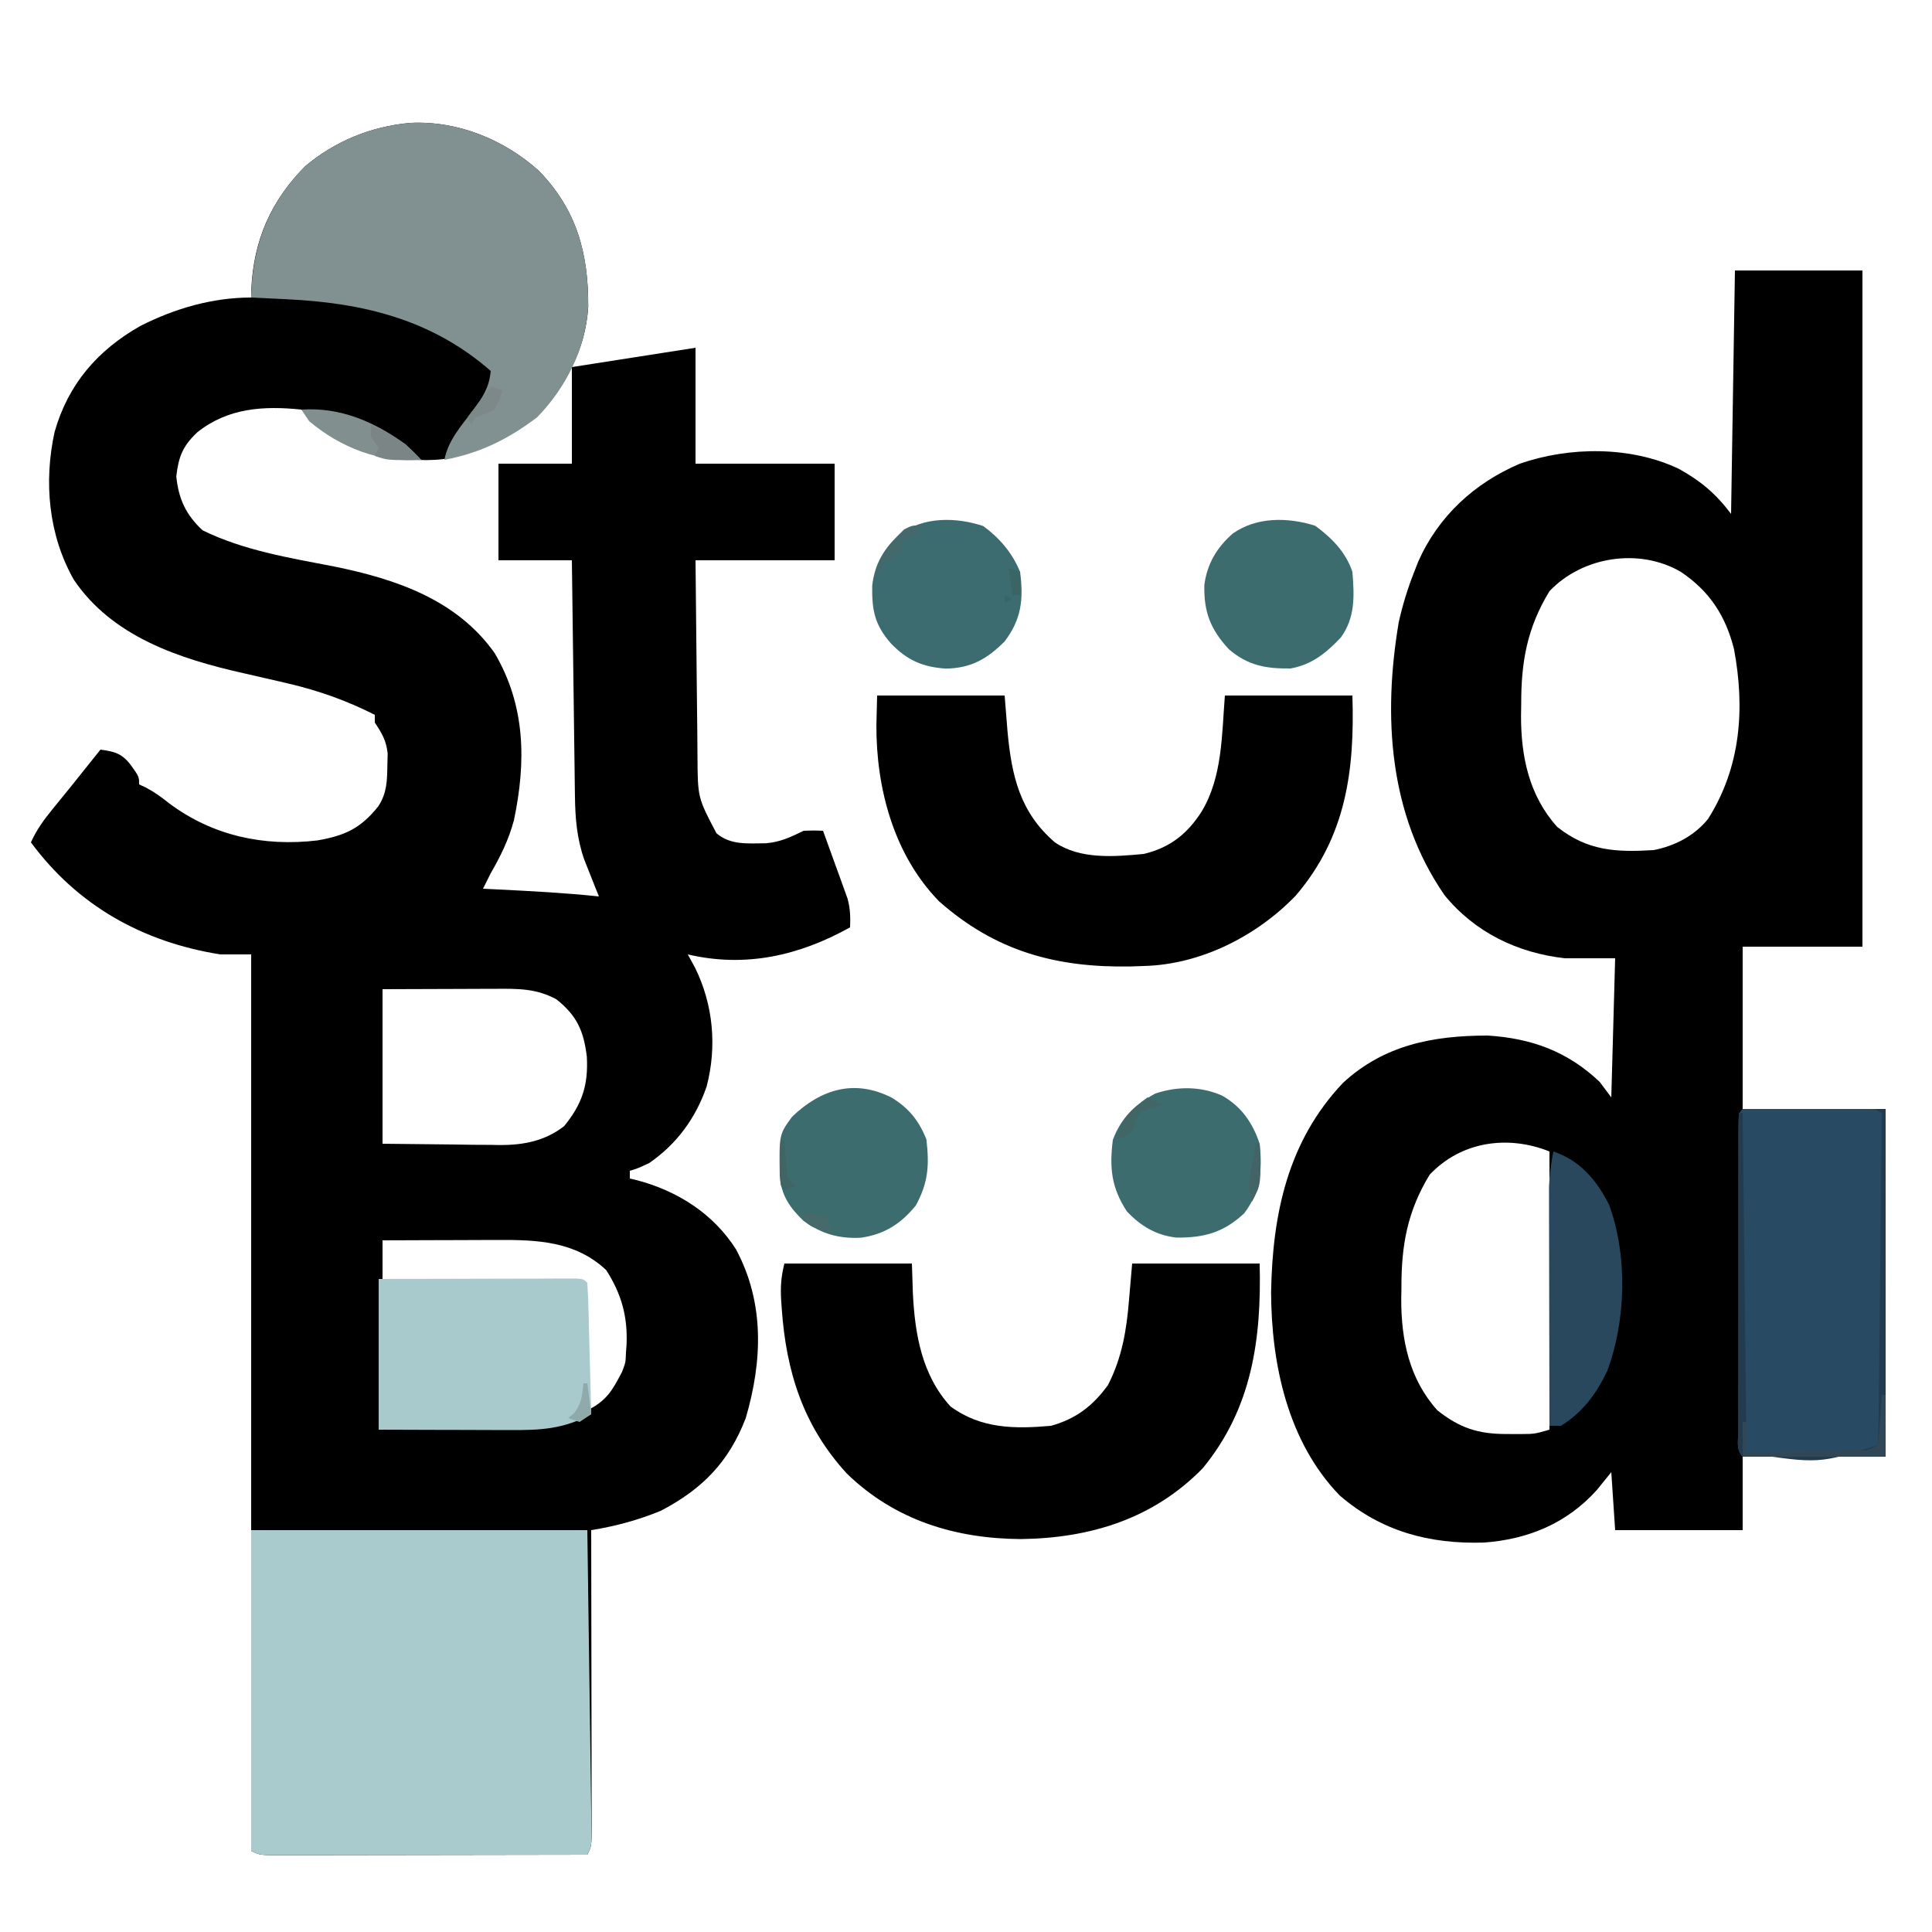 <?xml version="1.0" encoding="UTF-8"?>
<svg version="1.1" xmlns="http://www.w3.org/2000/svg" width="500" height="500">
<path d="M0 0 C12.264 -0.61 24.244 4.254 33.312 12.379 C43.165 22.507 46.174 33.81 46.102 47.594 C45.746 53.147 44.358 58.217 41.871 63.191 C52.431 61.541 62.991 59.891 73.871 58.191 C73.871 68.091 73.871 77.991 73.871 88.191 C85.751 88.191 97.631 88.191 109.871 88.191 C109.871 96.441 109.871 104.691 109.871 113.191 C97.991 113.191 86.111 113.191 73.871 113.191 C73.939 121 74.009 128.808 74.107 136.616 C74.151 140.252 74.191 143.889 74.218 147.526 C74.244 151.034 74.284 154.542 74.334 158.049 C74.359 160.028 74.369 162.006 74.379 163.985 C74.445 174.623 74.445 174.623 79.287 183.835 C82.963 186.982 87.511 186.45 92.082 186.426 C95.892 186.106 98.441 184.838 101.871 183.191 C104.566 183.098 104.566 183.098 106.871 183.191 C108.051 186.416 109.212 189.647 110.371 192.879 C110.705 193.791 111.039 194.703 111.383 195.643 C111.857 196.972 111.857 196.972 112.34 198.328 C112.633 199.14 112.926 199.952 113.229 200.788 C113.914 203.353 113.986 205.548 113.871 208.191 C100.709 215.496 86.885 218.706 71.871 215.191 C72.49 216.326 73.109 217.46 73.746 218.629 C78.46 228.173 79.456 239.054 76.746 249.379 C73.945 257.534 68.996 264.303 61.871 269.191 C58.934 270.566 58.934 270.566 56.871 271.191 C56.871 271.851 56.871 272.511 56.871 273.191 C57.489 273.338 58.106 273.485 58.742 273.637 C69.18 276.401 78.464 282.259 84.344 291.508 C91.765 305.334 91.203 320.411 86.871 335.191 C82.49 346.578 75.648 353.559 64.871 359.191 C58.952 361.607 53.173 363.177 46.871 364.191 C46.873 365.214 46.876 366.237 46.878 367.291 C46.898 376.915 46.913 386.538 46.923 396.162 C46.928 401.11 46.935 406.058 46.947 411.006 C46.957 415.778 46.963 420.551 46.966 425.323 C46.968 427.146 46.971 428.97 46.977 430.794 C46.984 433.342 46.985 435.889 46.985 438.437 C46.988 439.197 46.992 439.956 46.996 440.739 C46.985 445.963 46.985 445.963 45.871 448.191 C34.823 448.215 23.775 448.232 12.727 448.243 C7.597 448.248 2.468 448.256 -2.662 448.267 C-7.609 448.278 -12.556 448.284 -17.504 448.286 C-19.394 448.288 -21.285 448.292 -23.176 448.297 C-25.817 448.304 -28.458 448.305 -31.099 448.305 C-32.281 448.31 -32.281 448.31 -33.486 448.316 C-38.901 448.305 -38.901 448.305 -41.129 447.191 C-41.129 370.631 -41.129 294.071 -41.129 215.191 C-43.769 215.191 -46.409 215.191 -49.129 215.191 C-69.23 211.982 -86.017 202.593 -98.129 186.191 C-96.649 182.917 -94.775 180.344 -92.504 177.566 C-91.8 176.7 -91.096 175.834 -90.371 174.941 C-89.261 173.58 -89.261 173.58 -88.129 172.191 C-86.627 170.318 -85.127 168.443 -83.629 166.566 C-82.462 165.108 -81.296 163.65 -80.129 162.191 C-76.478 162.688 -74.588 163.18 -72.316 166.129 C-70.129 169.191 -70.129 169.191 -70.129 171.191 C-69.546 171.462 -68.964 171.733 -68.363 172.012 C-66.14 173.186 -64.341 174.501 -62.379 176.066 C-51.166 184.476 -37.873 187.341 -23.969 185.691 C-16.845 184.437 -12.85 182.616 -8.258 176.91 C-6.002 173.476 -5.939 170.313 -5.879 166.316 C-5.853 165.288 -5.827 164.259 -5.801 163.199 C-6.171 159.802 -7.264 158.008 -9.129 155.191 C-9.129 154.531 -9.129 153.871 -9.129 153.191 C-16.345 149.528 -23.55 146.965 -31.418 145.113 C-32.546 144.847 -32.546 144.847 -33.698 144.575 C-36.826 143.844 -39.955 143.12 -43.09 142.42 C-59.635 138.704 -77.051 132.993 -87.004 118.254 C-93.591 106.693 -94.829 92.885 -92.004 80.004 C-88.506 67.614 -80.864 58.817 -69.797 52.539 C-60.851 48.02 -51.192 45.191 -41.129 45.191 C-41.115 44.464 -41.101 43.737 -41.086 42.988 C-40.487 30.365 -36.049 20.208 -27.129 11.191 C-19.352 4.678 -10.053 0.904 0 0 Z M40.871 63.191 C40.09 64.401 39.347 65.636 38.621 66.879 C32.237 77.281 22.217 83.486 10.633 86.715 C-0.723 88.674 -12.738 85.283 -22.254 79.066 C-24.422 77.534 -26.248 76.072 -28.129 74.191 C-38.011 73.181 -47.134 73.76 -55.066 80.066 C-58.817 83.6 -59.924 86.379 -60.504 91.504 C-59.913 97.314 -57.998 101.466 -53.691 105.441 C-43.071 110.658 -31.117 112.581 -19.59 114.814 C-3.616 118.064 12.116 123.417 21.871 137.191 C29.933 150.853 30.045 165.429 26.863 180.52 C25.516 185.504 23.439 189.742 20.871 194.191 C20.196 195.521 19.527 196.853 18.871 198.191 C20.115 198.252 21.359 198.313 22.641 198.375 C31.403 198.812 40.144 199.27 48.871 200.191 C48.522 199.323 48.172 198.454 47.812 197.559 C47.357 196.406 46.902 195.254 46.434 194.066 C45.981 192.929 45.529 191.792 45.062 190.621 C43.166 185.162 42.741 180.024 42.666 174.268 C42.656 173.604 42.646 172.94 42.636 172.256 C42.604 170.081 42.58 167.906 42.555 165.73 C42.534 164.214 42.513 162.698 42.492 161.182 C42.437 157.207 42.387 153.232 42.339 149.257 C42.288 145.195 42.233 141.133 42.178 137.07 C42.07 129.111 41.969 121.151 41.871 113.191 C35.601 113.191 29.331 113.191 22.871 113.191 C22.871 104.941 22.871 96.691 22.871 88.191 C29.141 88.191 35.411 88.191 41.871 88.191 C41.871 79.941 41.871 71.691 41.871 63.191 C41.541 63.191 41.211 63.191 40.871 63.191 Z M-7.129 224.191 C-7.129 237.391 -7.129 250.591 -7.129 264.191 C-1.189 264.253 4.751 264.315 10.871 264.379 C12.73 264.406 14.589 264.434 16.504 264.462 C18.001 264.47 19.499 264.478 20.996 264.484 C21.754 264.5 22.512 264.515 23.293 264.531 C29.397 264.534 34.948 263.471 39.895 259.613 C44.502 253.914 46.14 249.089 45.746 241.691 C44.959 235.1 43.214 231.046 37.871 226.816 C32.662 223.995 28.008 224.056 22.168 224.094 C21.053 224.095 21.053 224.095 19.917 224.097 C17.151 224.102 14.386 224.116 11.621 224.129 C5.434 224.15 -0.754 224.17 -7.129 224.191 Z M-7.129 289.191 C-7.129 292.491 -7.129 295.791 -7.129 299.191 C10.031 299.521 27.191 299.851 44.871 300.191 C45.201 311.081 45.531 321.971 45.871 333.191 C50.844 330.705 52.379 328.007 54.871 323.191 C55.788 320.775 55.788 320.775 55.871 318.191 C55.921 317.535 55.972 316.879 56.023 316.203 C56.34 308.881 54.7 303.043 50.746 296.879 C42.799 289.45 33.048 289.028 22.656 289.094 C21.373 289.096 21.373 289.096 20.063 289.098 C17.353 289.104 14.643 289.116 11.934 289.129 C10.087 289.134 8.24 289.138 6.393 289.143 C1.885 289.154 -2.622 289.171 -7.129 289.191 Z " fill="#000000" transform="translate(106.129,31.809)"/>
<path d="M0 0 C10.89 0 21.78 0 33 0 C33 57.75 33 115.5 33 175 C22.77 175 12.54 175 2 175 C2 188.86 2 202.72 2 217 C14.21 217 26.42 217 39 217 C39 246.7 39 276.4 39 307 C26.79 307 14.58 307 2 307 C2 313.27 2 319.54 2 326 C-8.89 326 -19.78 326 -31 326 C-31.495 318.575 -31.495 318.575 -32 311 C-33.237 312.526 -34.475 314.053 -35.75 315.625 C-43.529 324.26 -53.542 328.392 -64.988 329.215 C-79.064 329.636 -91.47 326.347 -102.281 317.035 C-115.717 303.16 -119.977 283.107 -120.043 264.399 C-119.677 244.175 -115.74 225.34 -101.418 210.227 C-90.759 200.411 -78.13 198.014 -64 198 C-52.651 198.697 -43.279 202.125 -35 210 C-33.515 211.98 -33.515 211.98 -32 214 C-31.67 202.12 -31.34 190.24 -31 178 C-35.29 178 -39.58 178 -44 178 C-56.262 176.638 -67.349 171.278 -75.191 161.625 C-89.572 140.753 -91.129 115.397 -87 91 C-85.993 86.503 -84.695 82.282 -83 78 C-82.664 77.134 -82.327 76.267 -81.98 75.375 C-76.775 63.603 -67.403 54.998 -55.676 50.012 C-42.799 45.521 -26.969 45.443 -14.562 51.312 C-8.902 54.437 -4.918 57.777 -1 63 C-0.67 42.21 -0.34 21.42 0 0 Z M-48 83 C-53.797 92.499 -55.348 101.361 -55.312 112.312 C-55.329 113.281 -55.345 114.25 -55.361 115.248 C-55.368 125.856 -53.265 135.924 -46 144 C-38.136 150.226 -30.833 150.6 -21 150 C-15.531 148.91 -10.566 146.337 -7 142 C1.546 128.548 2.64 113.327 -0.254 97.922 C-2.46 89.282 -6.578 82.994 -14 78 C-24.76 71.71 -39.483 74.01 -48 83 Z M-79 234 C-84.797 243.499 -86.348 252.361 -86.312 263.312 C-86.329 264.281 -86.345 265.25 -86.361 266.248 C-86.368 276.856 -84.265 286.924 -77 295 C-71.226 299.571 -66.442 301.14 -59.062 301.125 C-57.224 301.129 -57.224 301.129 -55.348 301.133 C-51.855 301.108 -51.855 301.108 -48 300 C-48 276.24 -48 252.48 -48 228 C-58.756 223.698 -70.809 225.354 -79 234 Z " fill="#000000" transform="translate(449,70)"/>
<path d="M0 0 C28.71 0 57.42 0 87 0 C87.186 13.489 87.371 26.977 87.562 40.875 C87.624 45.138 87.685 49.401 87.748 53.792 C87.816 58.989 87.816 58.989 87.847 61.419 C87.869 63.121 87.893 64.822 87.919 66.524 C87.958 69.098 87.991 71.672 88.022 74.246 C88.041 75.387 88.041 75.387 88.061 76.552 C88.114 81.772 88.114 81.772 87 84 C75.952 84.023 64.904 84.041 53.856 84.052 C48.726 84.057 43.596 84.064 38.467 84.075 C33.52 84.086 28.572 84.092 23.625 84.095 C21.735 84.097 19.844 84.1 17.953 84.106 C15.312 84.113 12.671 84.114 10.03 84.114 C8.848 84.119 8.848 84.119 7.643 84.124 C2.228 84.114 2.228 84.114 0 83 C0 55.61 0 28.22 0 0 Z " fill="#AACBCD" transform="translate(65,396)"/>
<path d="M0 0 C10.89 0 21.78 0 33 0 C33.083 2.537 33.165 5.074 33.25 7.688 C33.783 18.338 35.592 28.903 43 37 C50.908 42.788 59.564 42.825 69 42 C75.487 40.19 79.815 36.851 83.746 31.453 C87.363 24.378 88.558 17.289 89.188 9.438 C89.456 6.323 89.724 3.209 90 0 C100.89 0 111.78 0 123 0 C123.484 19.536 121.052 37.446 108.25 53 C95.443 66.108 79.117 71.078 61.188 71.312 C44.166 71.193 28.593 66.422 16.18 54.375 C4.863 42.045 0.454 27.989 -0.688 11.625 C-0.736 10.934 -0.785 10.244 -0.835 9.532 C-1.037 6.015 -0.866 3.465 0 0 Z " fill="#000000" transform="translate(203,327)"/>
<path d="M0 0 C10.89 0 21.78 0 33 0 C33.248 3.094 33.495 6.188 33.75 9.375 C34.833 20.823 36.927 30.183 46 38 C52.569 42.474 61.442 41.715 69 41 C75.767 39.39 80.289 35.821 84 30 C89.388 21.02 89.188 10.146 90 0 C100.89 0 111.78 0 123 0 C123.604 19.328 121.414 36.531 108.312 51.812 C98.216 62.254 83.789 69.633 69 70 C67.881 70.039 66.762 70.077 65.609 70.117 C46.354 70.468 30.662 66.196 16.043 53.27 C4.293 41.254 -0.267 23.947 -0.188 7.625 C-0.126 5.109 -0.064 2.592 0 0 Z " fill="#000000" transform="translate(227,180)"/>
<path d="M0 0 C12.264 -0.61 24.244 4.254 33.312 12.379 C43.157 22.5 46.215 33.835 46.086 47.621 C45.438 58.384 40.376 68.516 32.871 76.191 C25.357 81.879 18.123 85.444 8.871 87.191 C9.896 82.073 13.177 78.472 16.277 74.412 C18.781 71.039 20.478 68.506 20.871 64.191 C5.623 50.862 -12.155 46.553 -32.066 45.629 C-33.378 45.564 -33.378 45.564 -34.717 45.498 C-36.854 45.393 -38.991 45.292 -41.129 45.191 C-40.866 31.707 -36.691 20.857 -27.129 11.191 C-19.352 4.678 -10.053 0.904 0 0 Z " fill="#819191" transform="translate(106.129,31.809)"/>
<path d="M0 0 C12.21 0 24.42 0 37 0 C37 29.7 37 59.4 37 90 C24.79 90 12.58 90 0 90 C-1.809 88.191 -1.126 85.71 -1.136 83.302 C-1.134 82.484 -1.131 81.667 -1.129 80.824 C-1.131 79.967 -1.133 79.111 -1.135 78.228 C-1.139 75.381 -1.136 72.534 -1.133 69.688 C-1.133 67.718 -1.134 65.749 -1.136 63.78 C-1.137 59.647 -1.135 55.515 -1.13 51.382 C-1.125 46.072 -1.128 40.762 -1.134 35.452 C-1.138 31.384 -1.136 27.316 -1.134 23.248 C-1.133 21.289 -1.134 19.331 -1.136 17.372 C-1.139 14.64 -1.135 11.908 -1.129 9.176 C-1.131 8.358 -1.133 7.54 -1.136 6.698 C-1.114 1.114 -1.114 1.114 0 0 Z " fill="#284A62" transform="translate(451,287)"/>
<path d="M0 0 C7.53 -0.023 15.059 -0.043 22.589 -0.055 C25.153 -0.06 27.717 -0.067 30.281 -0.075 C33.957 -0.088 37.633 -0.093 41.309 -0.098 C42.463 -0.103 43.617 -0.108 44.806 -0.113 C46.398 -0.113 46.398 -0.113 48.021 -0.114 C48.961 -0.116 49.9 -0.118 50.868 -0.12 C53 0 53 0 54 1 C54.16 3.519 54.259 6.013 54.316 8.535 C54.337 9.288 54.358 10.042 54.379 10.818 C54.445 13.233 54.504 15.647 54.562 18.062 C54.606 19.696 54.649 21.329 54.693 22.963 C54.801 26.975 54.902 30.988 55 35 C47.737 38.885 41.955 39.142 33.887 39.098 C32.917 39.096 31.948 39.095 30.949 39.093 C27.862 39.088 24.775 39.075 21.688 39.062 C19.59 39.057 17.493 39.053 15.396 39.049 C10.264 39.039 5.132 39.019 0 39 C0 26.13 0 13.26 0 0 Z " fill="#A9CACC" transform="translate(98,331)"/>
<path d="M0 0 C4.996 2.832 7.895 7.061 9.688 12.438 C10.42 19.201 9.895 24.917 5.688 30.438 C0.345 35.42 -4.728 36.814 -11.934 36.719 C-17.201 36.096 -21.081 33.734 -24.688 29.938 C-28.681 23.794 -29.221 18.745 -28.312 11.438 C-26.17 5.736 -22.66 2.344 -17.312 -0.562 C-11.607 -2.464 -5.541 -2.465 0 0 Z " fill="#3D6C6F" transform="translate(316.312,283.562)"/>
<path d="M0 0 C4.407 2.748 6.935 5.901 8.875 10.75 C9.656 17.385 9.387 21.914 6.125 27.875 C2.261 32.598 -1.926 35.292 -8.043 36.195 C-13.772 36.491 -18.196 35.208 -22.875 31.875 C-26.475 28.454 -28.698 25.233 -29.078 20.168 C-29.24 9.473 -29.24 9.473 -25.875 4.875 C-18.35 -2.323 -9.64 -4.947 0 0 Z " fill="#3D6C6F" transform="translate(230.875,284.125)"/>
<path d="M0 0 C4.316 3.186 7.911 6.796 9.625 11.938 C10.132 18.154 10.397 23.705 6.625 28.938 C2.837 32.907 -0.86 35.964 -6.375 36.938 C-12.758 37.011 -17.398 36.204 -22.375 31.938 C-27.133 26.783 -28.873 22.228 -28.688 15.277 C-27.958 9.819 -25.437 5.59 -21.312 2 C-15.134 -2.338 -7.069 -2.226 0 0 Z " fill="#3D6C6F" transform="translate(340.375,136.062)"/>
<path d="M0 0 C4.27 3.124 7.527 6.938 9.562 11.875 C10.498 18.977 9.908 24.157 5.562 29.875 C1.023 34.414 -3.143 36.815 -9.672 36.906 C-15.647 36.505 -19.634 34.777 -23.879 30.383 C-28.122 25.523 -28.797 21.75 -28.715 15.508 C-28.12 9.863 -25.617 5.64 -21.375 1.938 C-15.179 -2.413 -7.065 -2.312 0 0 Z " fill="#3D6C70" transform="translate(254.438,136.125)"/>
<path d="M0 0 C6.948 2.356 11.075 7.278 14.402 13.711 C19.259 26.881 18.837 43.633 13.992 56.723 C11.124 62.729 7.705 67.396 2 71 C1.01 71 0.02 71 -1 71 C-1.023 62.629 -1.041 54.257 -1.052 45.886 C-1.057 41.999 -1.064 38.111 -1.075 34.224 C-1.086 30.469 -1.092 26.715 -1.095 22.961 C-1.097 21.531 -1.1 20.102 -1.106 18.672 C-1.113 16.664 -1.113 14.656 -1.114 12.648 C-1.116 11.507 -1.118 10.365 -1.12 9.189 C-1.002 6.044 -0.589 3.088 0 0 Z " fill="#29475D" transform="translate(402,298)"/>
<path d="M0 0 C0.99 0 1.98 0 3 0 C3 29.7 3 59.4 3 90 C-9.21 90 -21.42 90 -34 90 C-35.811 88.189 -35.12 85.701 -35.124 83.291 C-35.121 82.472 -35.117 81.652 -35.114 80.808 C-35.114 79.95 -35.114 79.091 -35.114 78.207 C-35.113 75.355 -35.105 72.504 -35.098 69.652 C-35.096 67.681 -35.094 65.709 -35.093 63.738 C-35.09 58.538 -35.08 53.338 -35.069 48.138 C-35.058 42.836 -35.054 37.534 -35.049 32.232 C-35.038 21.822 -35.021 11.411 -35 1 C-34.67 1 -34.34 1 -34 1 C-33.67 30.04 -33.34 59.08 -33 89 C-14.34 91.842 -14.34 91.842 1 87 C1.125 84.323 1.186 81.67 1.205 78.992 C1.215 78.153 1.225 77.314 1.235 76.45 C1.267 73.663 1.292 70.876 1.316 68.09 C1.337 66.163 1.358 64.236 1.379 62.31 C1.435 57.228 1.484 52.147 1.532 47.065 C1.582 41.884 1.638 36.703 1.693 31.521 C1.801 21.348 1.902 11.174 2 1 C1.34 0.67 0.68 0.34 0 0 Z " fill="#233B4E" transform="translate(485,287)"/>
<path d="M0 0 C10.16 -0.663 18.829 3.137 27 9 C28.362 10.304 29.704 11.63 31 13 C20.312 13.822 10.171 9.87 2 3 C1.34 2.01 0.68 1.02 0 0 Z " fill="#828F8F" transform="translate(78,106)"/>
<path d="M0 0 C0.33 0 0.66 0 1 0 C1 5.28 1 10.56 1 16 C-11.21 16 -23.42 16 -36 16 C-36 13.03 -36 10.06 -36 7 C-35.67 7 -35.34 7 -35 7 C-35 9.64 -35 12.28 -35 15 C-30.318 14.882 -25.637 14.758 -20.956 14.628 C-19.362 14.584 -17.768 14.543 -16.175 14.503 C-13.888 14.445 -11.602 14.381 -9.316 14.316 C-8.241 14.291 -8.241 14.291 -7.145 14.266 C-3.785 14.45 -3.785 14.45 -1 13 C-0.765 10.817 -0.586 8.628 -0.438 6.438 C-0.354 5.24 -0.27 4.042 -0.184 2.809 C-0.093 1.418 -0.093 1.418 0 0 Z " fill="#314755" transform="translate(487,361)"/>
<path d="M0 0 C5.277 2.344 9.151 4.67 13 9 C4.429 9.143 4.429 9.143 1 8 C1.33 7.34 1.66 6.68 2 6 C1.34 5.01 0.68 4.02 0 3 C0 2.01 0 1.02 0 0 Z " fill="#7B8585" transform="translate(96,110)"/>
<path d="M0 0 C0.99 0.33 1.98 0.66 3 1 C2.312 3.375 2.312 3.375 1 6 C-1.562 7.188 -1.562 7.188 -4 8 C-4.33 8.66 -4.66 9.32 -5 10 C-5.33 9.34 -5.66 8.68 -6 8 C-4.02 5.36 -2.04 2.72 0 0 Z " fill="#7C8988" transform="translate(127,100)"/>
<path d="M0 0 C0 0.66 0 1.32 0 2 C-1.65 2.66 -3.3 3.32 -5 4 C-5 4.99 -5 5.98 -5 7 C-5.66 7 -6.32 7 -7 7 C-7 7.66 -7 8.32 -7 9 C-7.66 9 -8.32 9 -9 9 C-9.66 10.32 -10.32 11.64 -11 13 C-10.68 7.726 -7.61 4.562 -4 1 C-2 0 -2 0 0 0 Z " fill="#45686A" transform="translate(238,136)"/>
<path d="M0 0 C1.32 0.66 2.64 1.32 4 2 C2.577 2.34 2.577 2.34 1.125 2.688 C-2.189 3.662 -2.189 3.662 -3.125 6.5 C-3.414 7.325 -3.703 8.15 -4 9 C-6.125 10.312 -6.125 10.312 -8 11 C-6.682 5.333 -4.513 3.336 0 0 Z " fill="#426666" transform="translate(297,284)"/>
<path d="M0 0 C0.33 0 0.66 0 1 0 C1.33 2.64 1.66 5.28 2 8 C1.01 8.66 0.02 9.32 -1 10 C-1.99 9.67 -2.98 9.34 -4 9 C-3.526 8.629 -3.051 8.258 -2.562 7.875 C-0.478 5.374 -0.354 3.184 0 0 Z " fill="#90A9AB" transform="translate(151,358)"/>
<path d="M0 0 C2.31 0.33 4.62 0.66 7 1 C7.33 2.32 7.66 3.64 8 5 C2.25 3.375 2.25 3.375 0 0 Z " fill="#47696A" transform="translate(207,314)"/>
<path d="M0 0 C0.33 0 0.66 0 1 0 C1.369 10.558 1.369 10.558 -1 15 C-2.191 11.426 -1.735 9.491 -1.062 5.812 C-0.868 4.726 -0.673 3.639 -0.473 2.52 C-0.317 1.688 -0.161 0.857 0 0 Z " fill="#446366" transform="translate(325,296)"/>
<path d="M0 0 C0.33 0 0.66 0 1 0 C1.049 0.699 1.098 1.397 1.148 2.117 C1.223 3.027 1.298 3.937 1.375 4.875 C1.445 5.78 1.514 6.685 1.586 7.617 C1.796 10.179 1.796 10.179 4 12 C3.01 12.33 2.02 12.66 1 13 C0 12 0 12 -0.098 9.277 C-0.086 8.175 -0.074 7.073 -0.062 5.938 C-0.053 4.833 -0.044 3.728 -0.035 2.59 C-0.024 1.735 -0.012 0.881 0 0 Z " fill="#416465" transform="translate(202,295)"/>
<path d="M0 0 C0.99 0.33 1.98 0.66 3 1 C3 2.98 3 4.96 3 7 C2.34 7 1.68 7 1 7 C0.67 4.69 0.34 2.38 0 0 Z M-1 7 C-0.01 7.495 -0.01 7.495 1 8 C0.01 8.495 0.01 8.495 -1 9 C-1 8.34 -1 7.68 -1 7 Z " fill="#3A6564" transform="translate(261,147)"/>
</svg>
